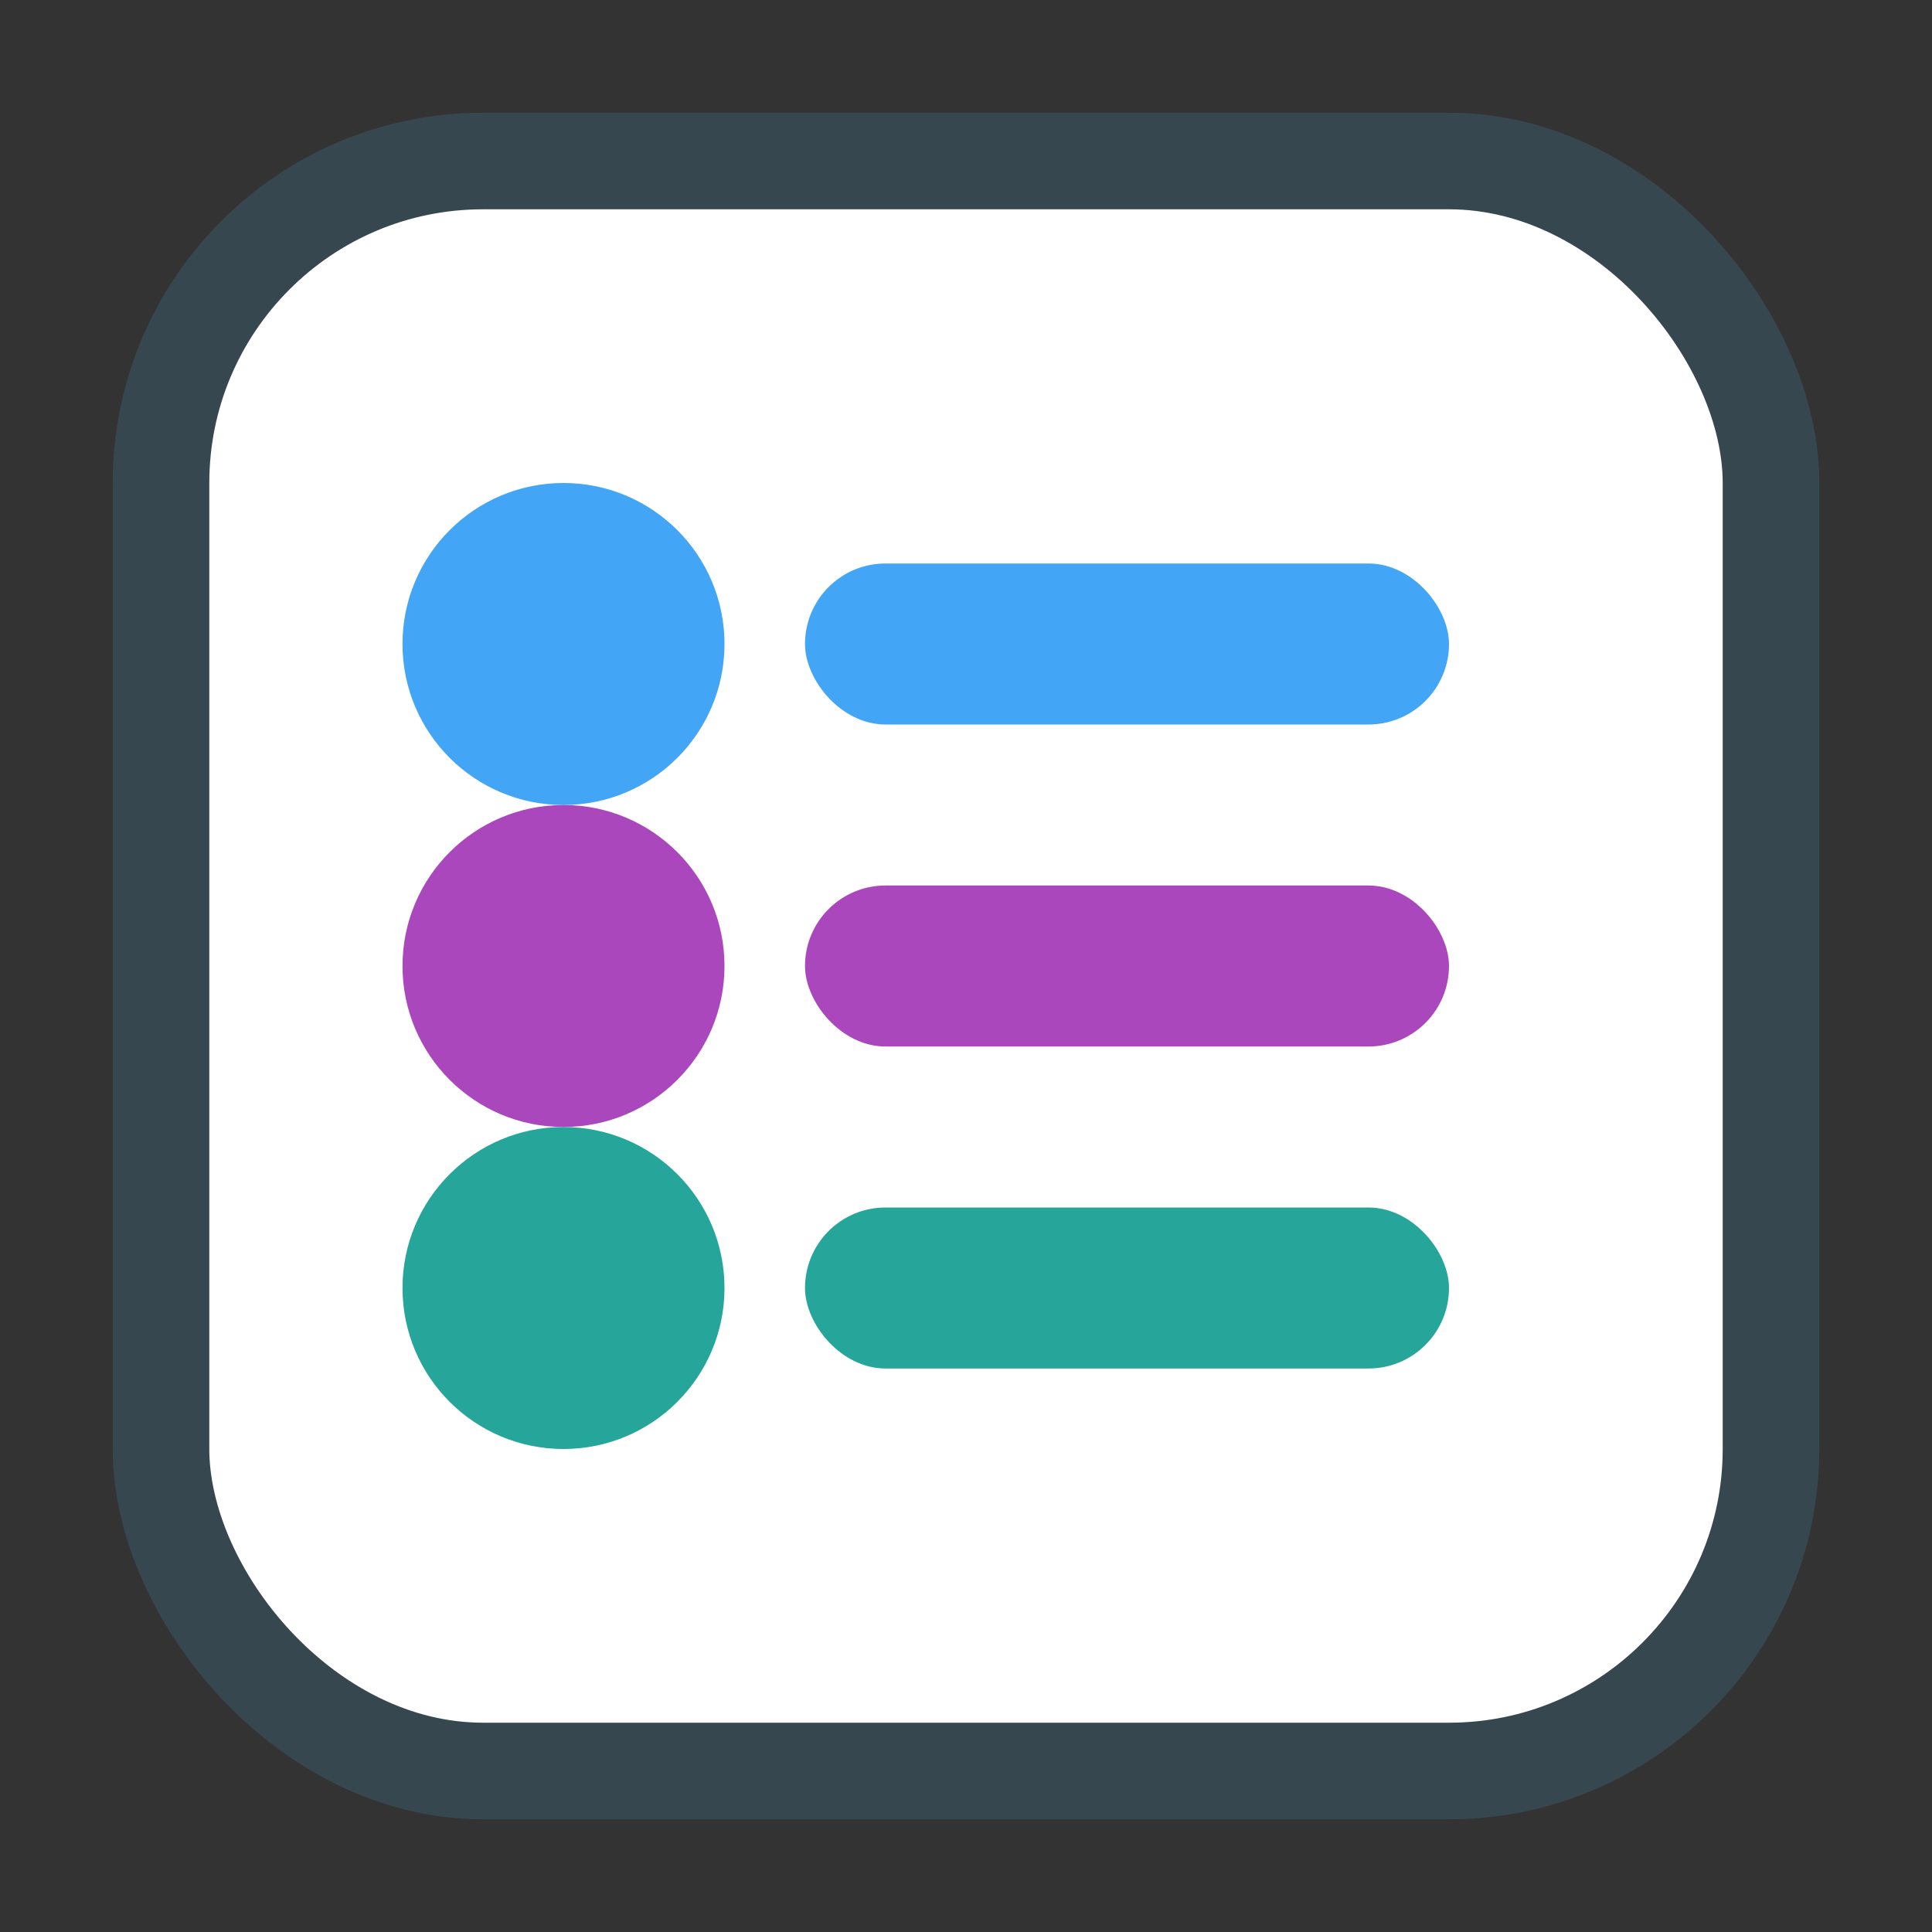 <svg xmlns="http://www.w3.org/2000/svg" width="16" height="16" viewBox="0 0 24 24" fill="none">
    <rect x="0" y="0" width="24" height="24" fill="#333333" stroke="none"/>
    <!-- Background (optional, helps with dark themes) -->
    <rect x="2" y="2" width="20" height="20" rx="4" fill="#FFFFFF" stroke="#37474F" stroke-width="1.2"/>

    <!-- Class dots (centered vertically) -->
    <circle cx="7" cy="8" r="2" fill="#42A5F5"/> <!-- Blue -->
    <circle cx="7" cy="12" r="2" fill="#AB47BC"/> <!-- Purple -->
    <circle cx="7" cy="16" r="2" fill="#26A69A"/> <!-- Teal -->

    <!-- Class lines (thicker and closer to dot) -->
    <rect x="10" y="7" width="8" height="2" rx="1" fill="#42A5F5"/>
    <rect x="10" y="11" width="8" height="2" rx="1" fill="#AB47BC"/>
    <rect x="10" y="15" width="8" height="2" rx="1" fill="#26A69A"/>
</svg>
